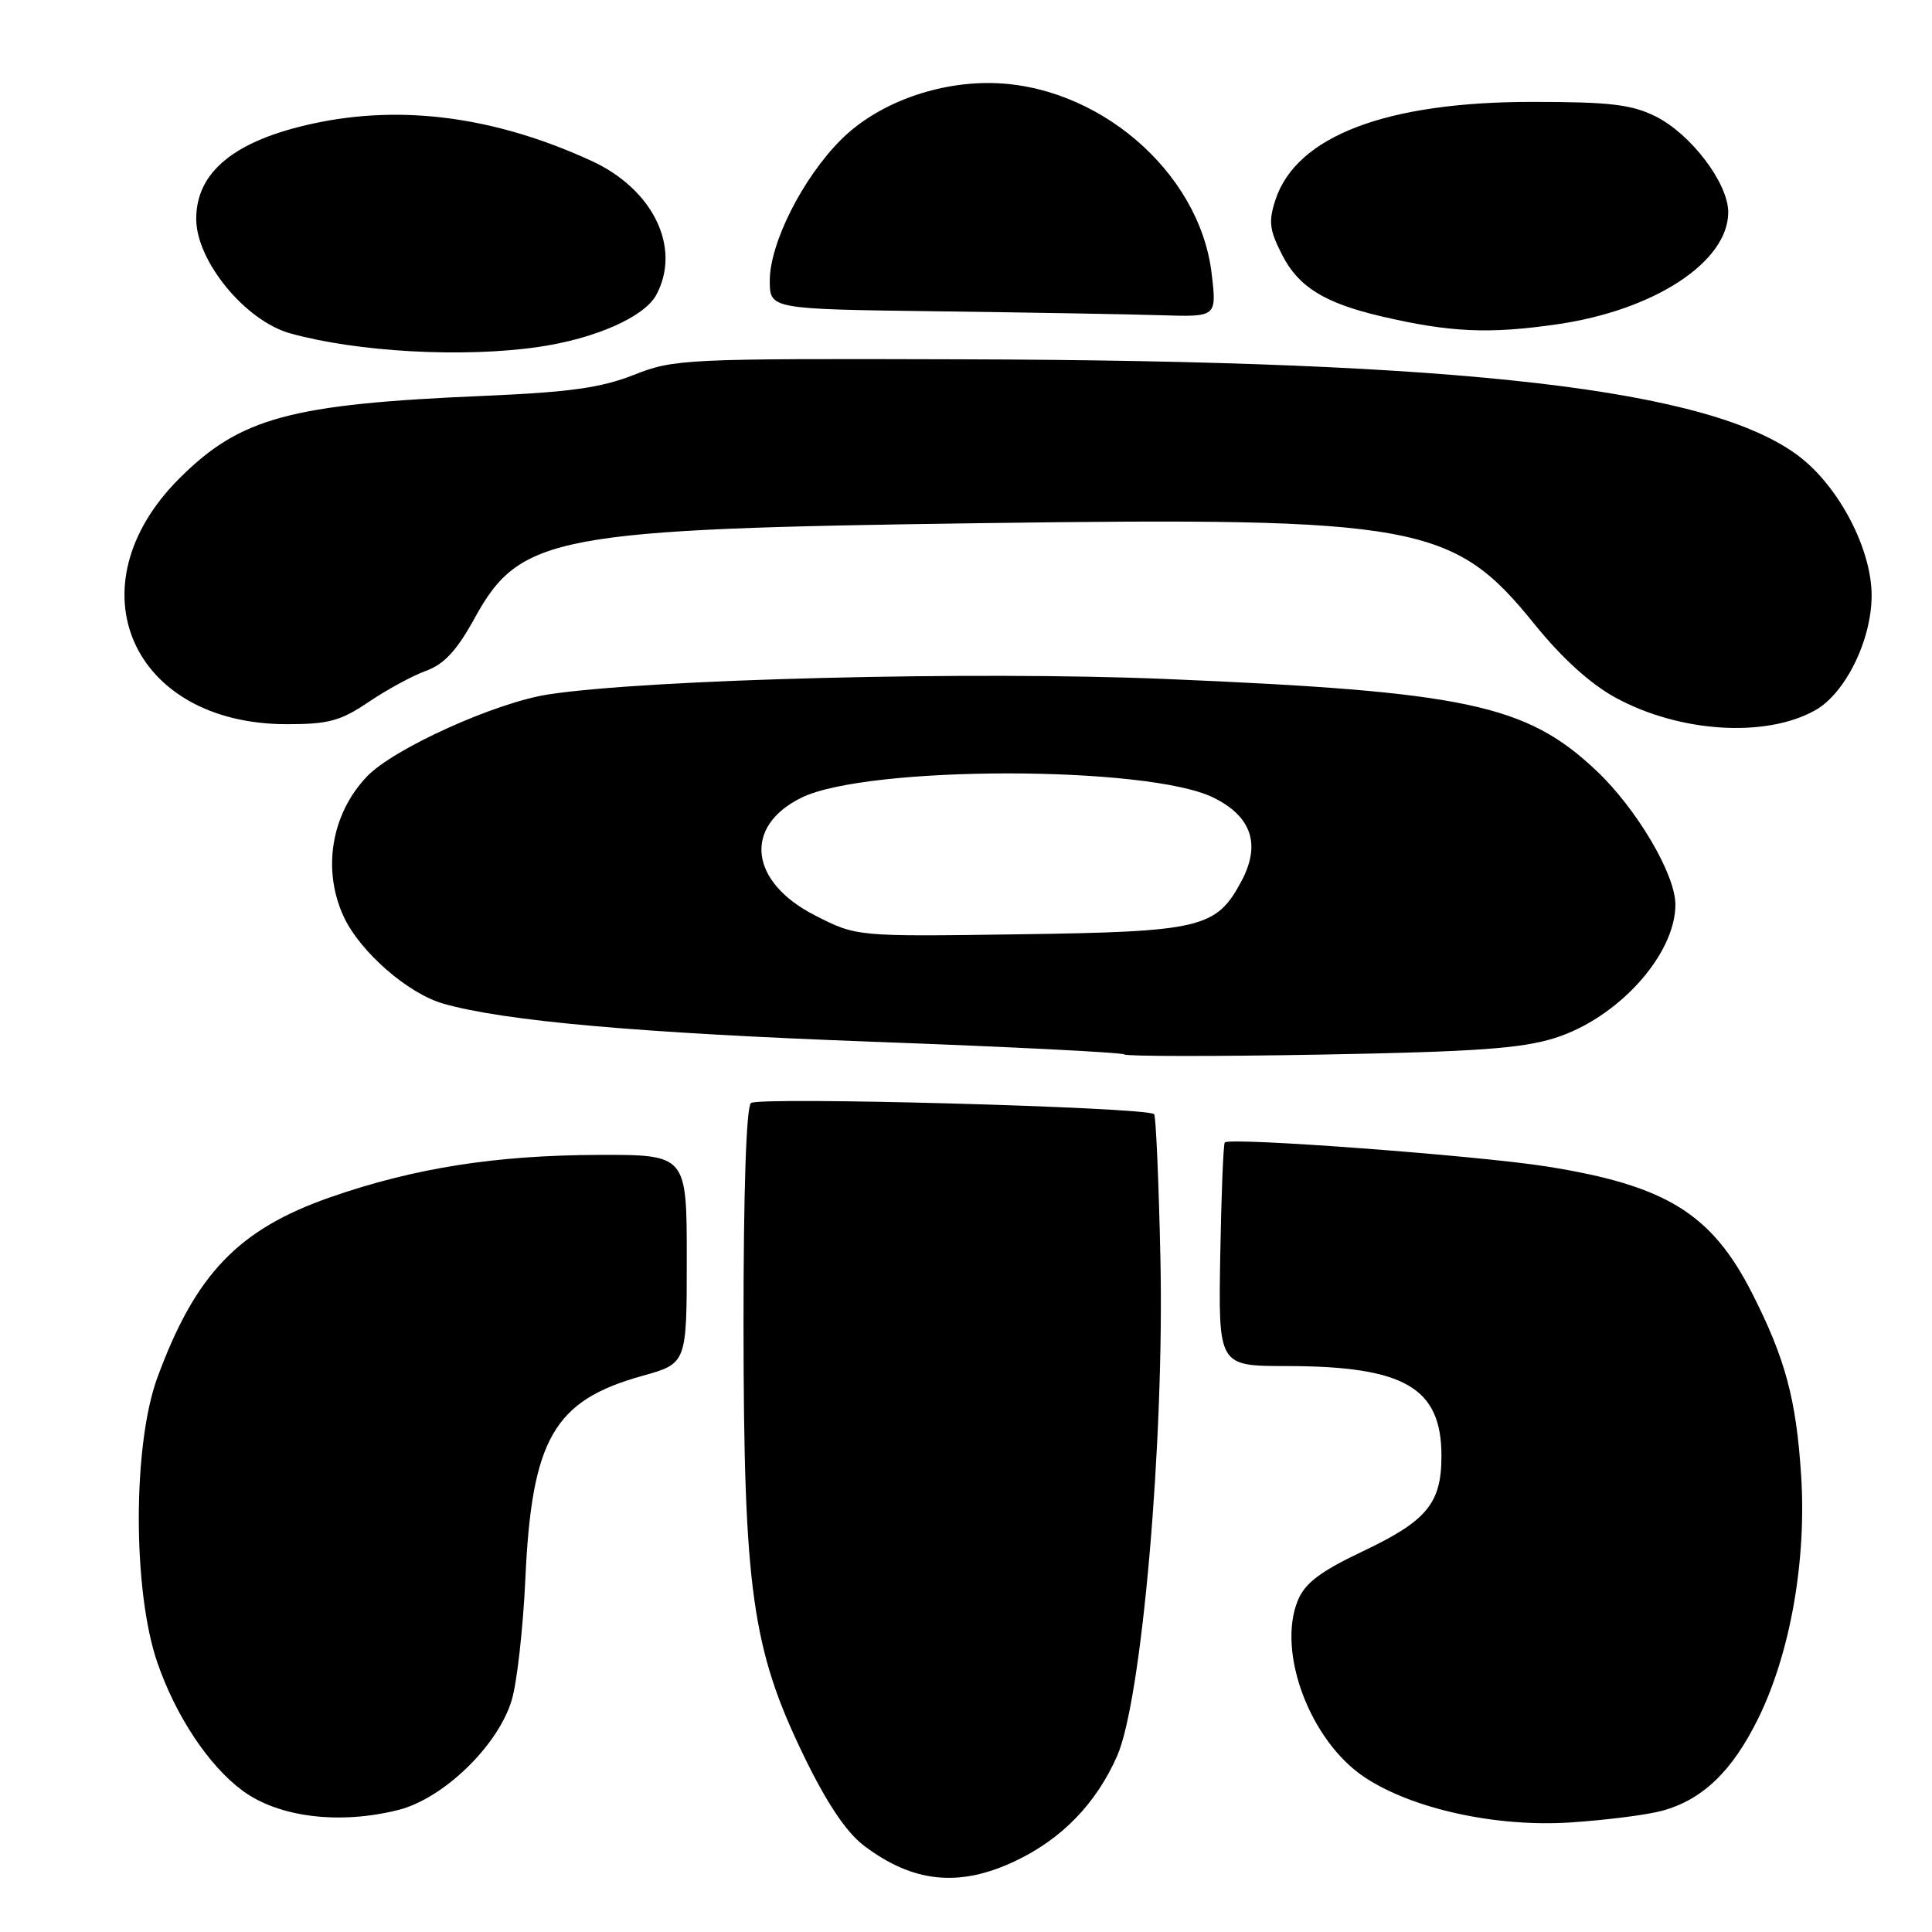 <?xml version="1.0" encoding="UTF-8" standalone="no"?>
<!DOCTYPE svg PUBLIC "-//W3C//DTD SVG 1.1//EN" "http://www.w3.org/Graphics/SVG/1.1/DTD/svg11.dtd" >
<svg xmlns="http://www.w3.org/2000/svg" xmlns:xlink="http://www.w3.org/1999/xlink" version="1.1" viewBox="0 0 256 256">
 <g >
 <path fill="currentColor"
d=" M 134.50 246.61 C 140.68 243.69 145.24 238.99 148.02 232.69 C 151.30 225.27 154.29 190.90 153.76 166.76 C 153.54 156.45 153.16 147.85 152.93 147.63 C 151.90 146.70 100.43 145.29 99.50 146.16 C 98.88 146.75 98.51 157.93 98.52 175.80 C 98.55 210.66 99.66 218.54 106.53 232.70 C 109.53 238.89 112.12 242.75 114.43 244.52 C 120.94 249.48 127.09 250.12 134.50 246.61 Z  M 220.19 239.95 C 225.58 238.50 229.52 234.72 232.98 227.69 C 237.22 219.06 239.39 206.78 238.66 195.50 C 238.01 185.39 236.56 180.03 232.19 171.41 C 226.80 160.80 220.79 157.08 204.92 154.56 C 195.82 153.12 163.00 150.66 162.29 151.38 C 162.10 151.57 161.83 158.31 161.69 166.36 C 161.44 181.00 161.44 181.00 170.47 181.01 C 186.10 181.02 191.00 183.86 191.00 192.91 C 191.00 199.21 189.09 201.52 180.51 205.59 C 174.95 208.23 172.93 209.76 171.98 212.04 C 169.15 218.89 173.61 230.73 180.84 235.51 C 187.13 239.68 198.16 242.11 207.98 241.49 C 212.65 241.19 218.14 240.50 220.19 239.95 Z  M 52.78 239.83 C 58.77 238.32 66.02 231.29 67.81 225.26 C 68.51 222.93 69.31 215.73 69.61 209.26 C 70.45 190.66 73.38 185.57 85.11 182.31 C 91.00 180.67 91.00 180.67 91.00 166.84 C 91.00 153.00 91.00 153.00 79.25 153.03 C 65.63 153.08 54.89 154.77 43.80 158.63 C 31.57 162.89 25.88 168.83 20.84 182.58 C 17.57 191.51 17.58 210.82 20.85 220.30 C 23.30 227.40 27.65 233.95 32.12 237.26 C 36.90 240.80 44.95 241.80 52.78 239.83 Z  M 206.00 137.55 C 214.39 134.92 222.00 126.50 222.00 119.86 C 222.00 115.86 216.88 107.18 211.55 102.14 C 202.25 93.34 194.25 91.64 154.50 89.97 C 129.18 88.90 85.81 89.99 72.62 92.02 C 65.61 93.11 52.14 99.20 48.63 102.88 C 43.86 107.88 42.65 115.35 45.60 121.58 C 47.79 126.18 54.05 131.63 58.68 132.97 C 66.76 135.30 84.71 136.89 116.00 138.05 C 133.88 138.71 148.72 139.46 149.00 139.72 C 149.28 139.98 160.97 139.99 175.00 139.74 C 195.42 139.37 201.60 138.94 206.00 137.55 Z  M 240.50 94.13 C 244.52 91.89 248.00 84.81 248.00 78.90 C 248.00 72.77 243.70 64.52 238.39 60.47 C 226.70 51.55 194.37 47.80 127.50 47.61 C 90.73 47.50 89.32 47.57 84.00 49.67 C 79.64 51.39 75.48 51.97 64.00 52.46 C 38.41 53.55 31.81 55.35 23.75 63.41 C 9.43 77.73 17.41 95.95 38.00 95.96 C 43.56 95.96 45.13 95.53 48.87 93.00 C 51.27 91.38 54.69 89.52 56.47 88.88 C 58.85 88.01 60.53 86.20 62.88 81.93 C 68.91 70.94 73.48 70.09 130.00 69.32 C 187.93 68.53 192.56 69.37 203.33 82.71 C 206.98 87.22 210.74 90.63 214.08 92.45 C 222.57 97.07 233.94 97.79 240.50 94.13 Z  M 71.29 45.98 C 78.85 44.89 85.40 42.00 86.97 39.06 C 90.31 32.81 86.55 25.06 78.34 21.30 C 65.62 15.47 53.27 13.82 41.50 16.37 C 31.09 18.62 26.00 22.77 26.00 29.00 C 26.00 34.59 32.49 42.50 38.45 44.17 C 47.29 46.64 61.34 47.42 71.29 45.98 Z  M 206.33 42.97 C 219.22 41.11 229.00 34.70 229.00 28.12 C 229.00 24.27 224.05 17.75 219.37 15.42 C 216.18 13.84 213.31 13.50 203.00 13.50 C 183.68 13.50 171.79 18.04 169.01 26.46 C 168.06 29.34 168.20 30.47 169.90 33.79 C 172.05 38.01 175.50 40.15 183.00 41.91 C 192.10 44.04 197.30 44.28 206.33 42.97 Z  M 160.55 36.25 C 158.95 22.67 145.26 11.00 130.94 11.00 C 123.59 11.00 116.06 13.90 111.45 18.50 C 106.37 23.57 102.00 32.21 102.00 37.18 C 102.00 40.96 102.00 40.96 124.25 41.25 C 136.49 41.41 149.81 41.64 153.87 41.77 C 161.23 42.00 161.23 42.00 160.55 36.25 Z  M 108.00 121.30 C 99.30 116.87 98.45 109.49 106.21 105.69 C 114.93 101.42 152.03 101.41 160.75 105.67 C 165.86 108.17 167.11 111.90 164.47 116.81 C 161.15 122.99 159.14 123.46 135.00 123.80 C 113.50 124.11 113.50 124.11 108.00 121.30 Z "/>
</g>
</svg>